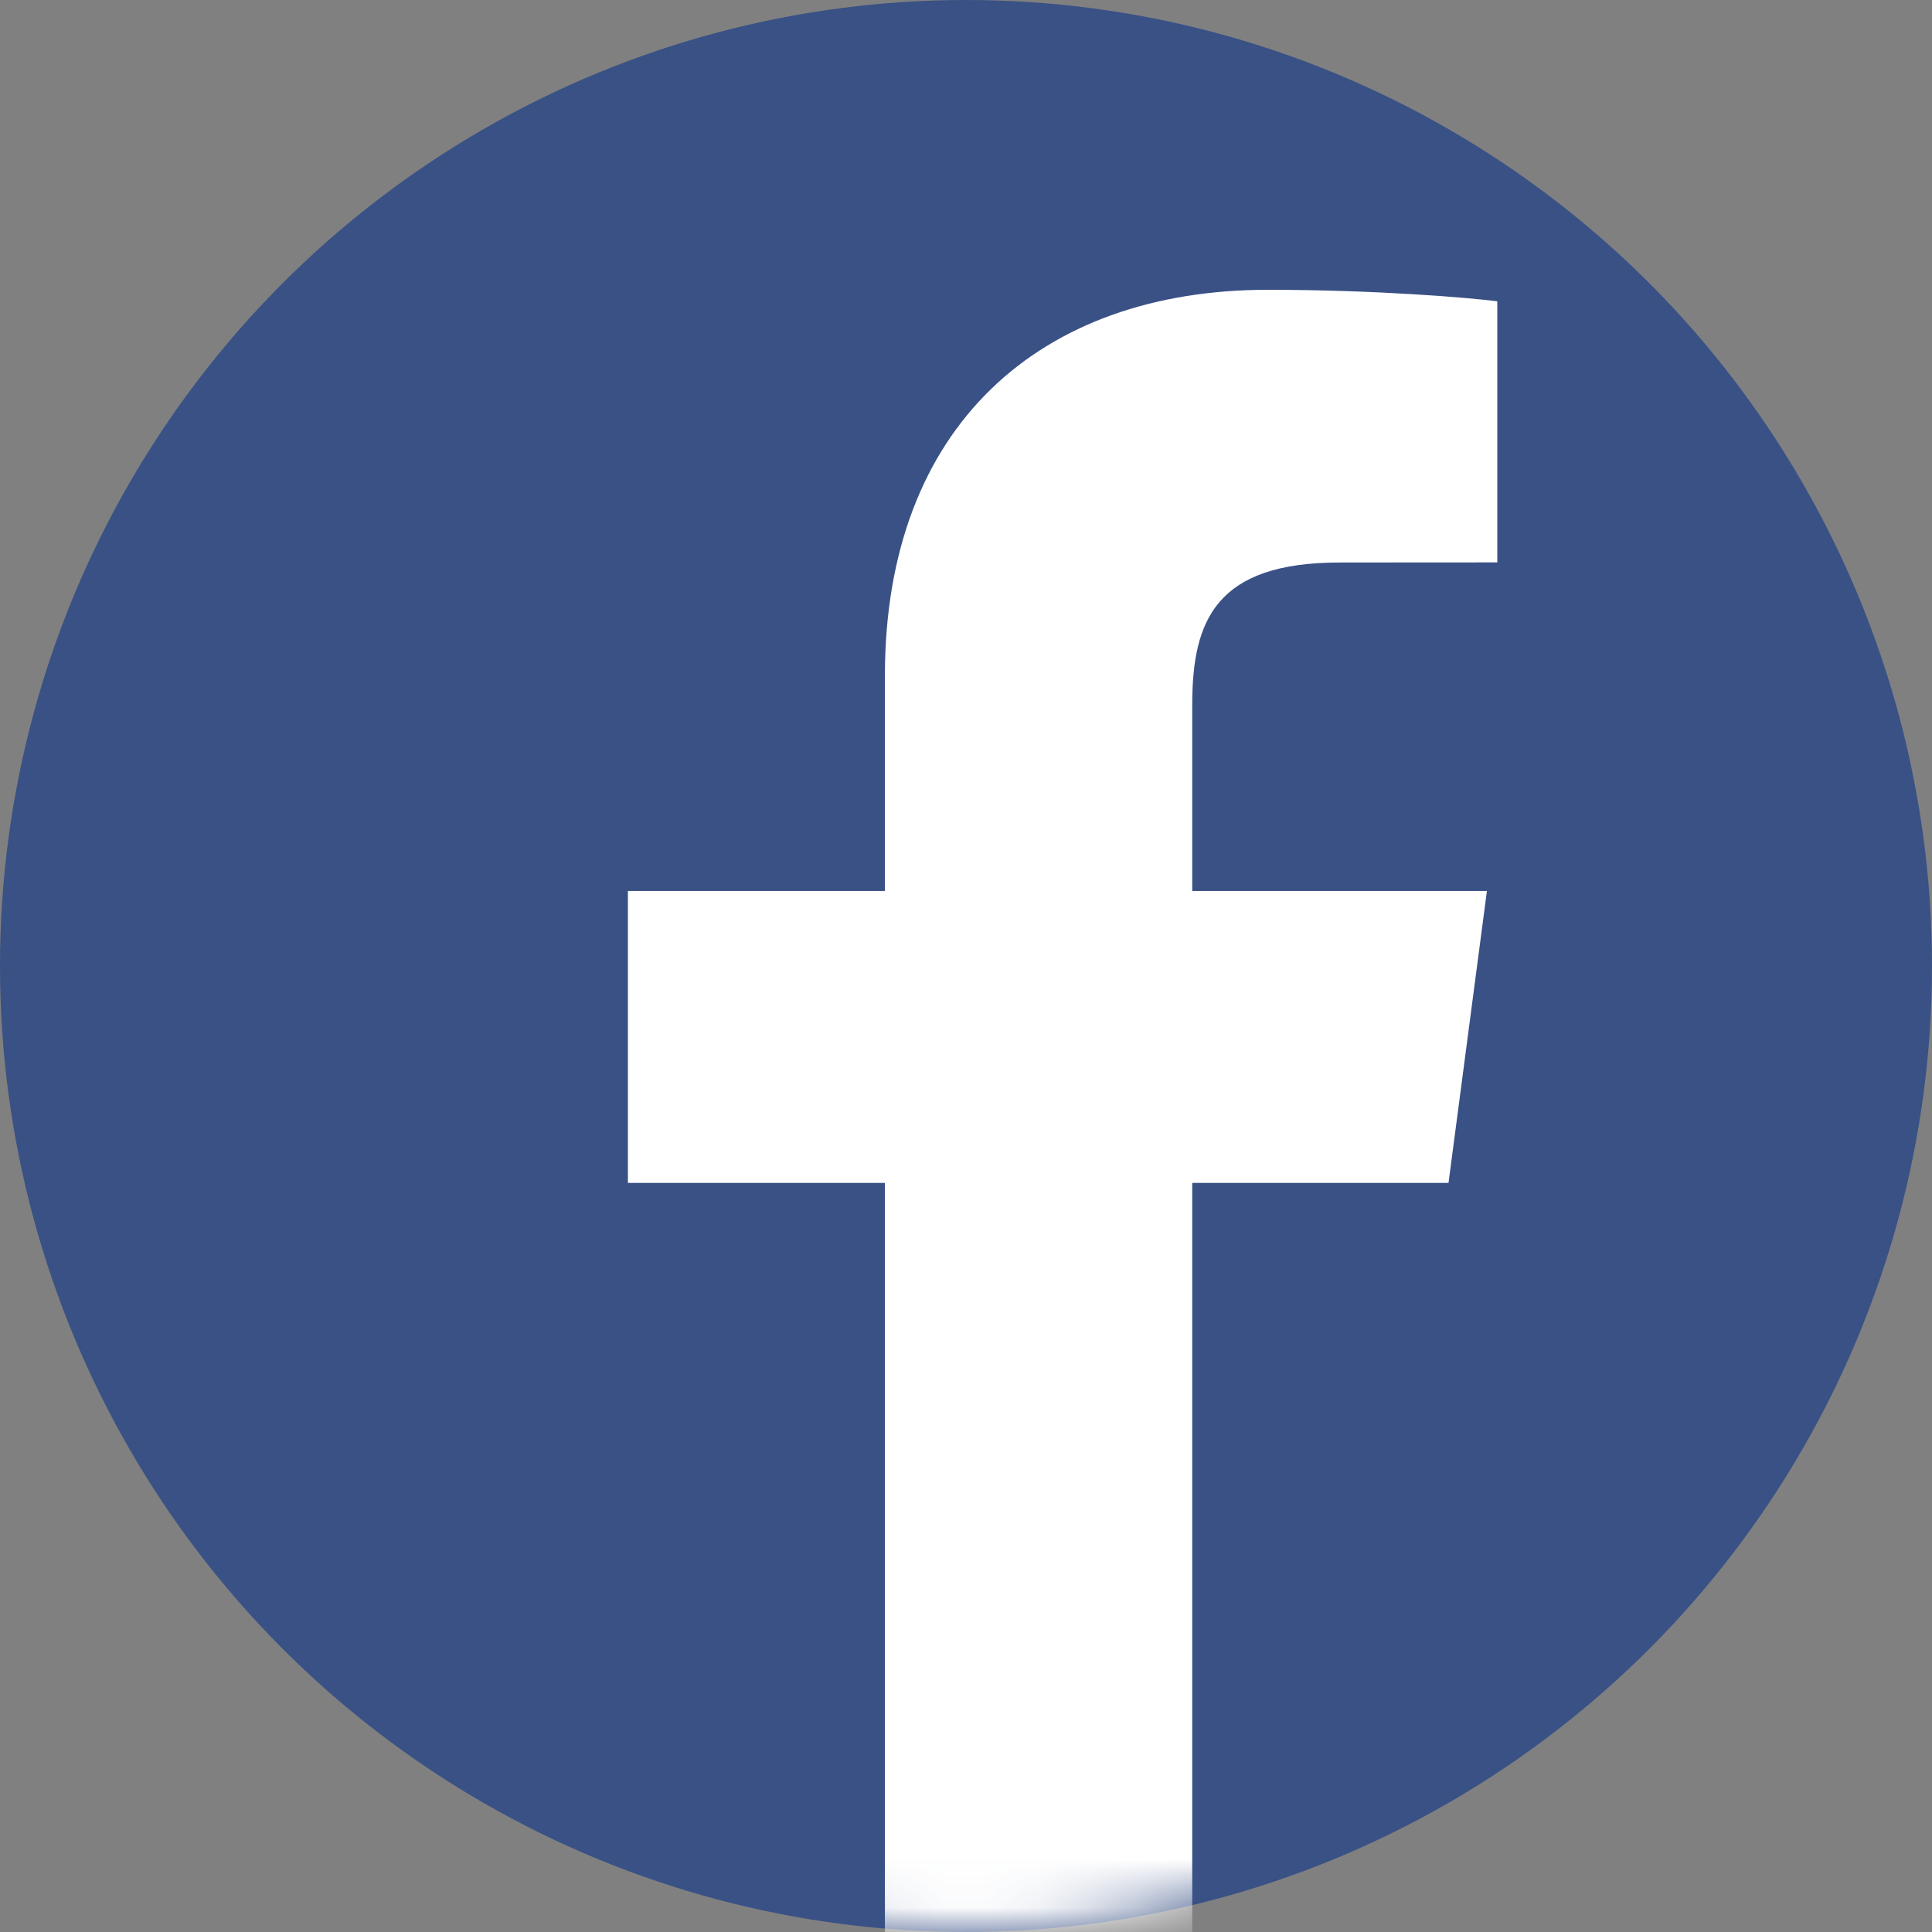 <?xml version="1.0" encoding="UTF-8"?>
<svg width="40px" height="40px" viewBox="0 0 40 40" version="1.1" xmlns="http://www.w3.org/2000/svg" xmlns:xlink="http://www.w3.org/1999/xlink">
    <rect x="0" y="0" width="40" height="40" fill="#808080" stroke="none"/>
    <!-- Generator: Sketch 44.1 (41455) - http://www.bohemiancoding.com/sketch -->
    <title>Fill 16</title>
    <desc>Created with Sketch.</desc>
    <defs>
        <circle id="path-1" cx="20" cy="20" r="20"></circle>
    </defs>
    <g id="Page-1" stroke="none" stroke-width="1" fill="none" fill-rule="evenodd">
        <g id="blog-article" transform="translate(-756, -2570)">
            <g id="Group-5" transform="translate(644, 2549)">
                <g id="Fill-16" transform="translate(112, 21)">
                    <mask id="mask-2" fill="white">
                        <use xlink:href="#path-1"></use>
                    </mask>
                    <use id="Mask" fill="#395185" fill-rule="nonzero" xlink:href="#path-1"></use>
                    <path d="M24.684,40 L24.684,24.491 L29.99,24.491 L30.785,18.447 L24.684,18.447 L24.684,14.588 C24.684,12.838 25.179,11.646 27.737,11.646 L31,11.644 L31,6.238 C30.435,6.165 28.499,6 26.245,6 C21.541,6 18.321,8.817 18.321,13.99 L18.321,18.447 L13,18.447 L13,24.491 L18.321,24.491 L18.321,40 L24.684,40" fill="#FFFFFF" mask="url(#mask-2)"></path>
                </g>
            </g>
        </g>
    </g>
</svg>